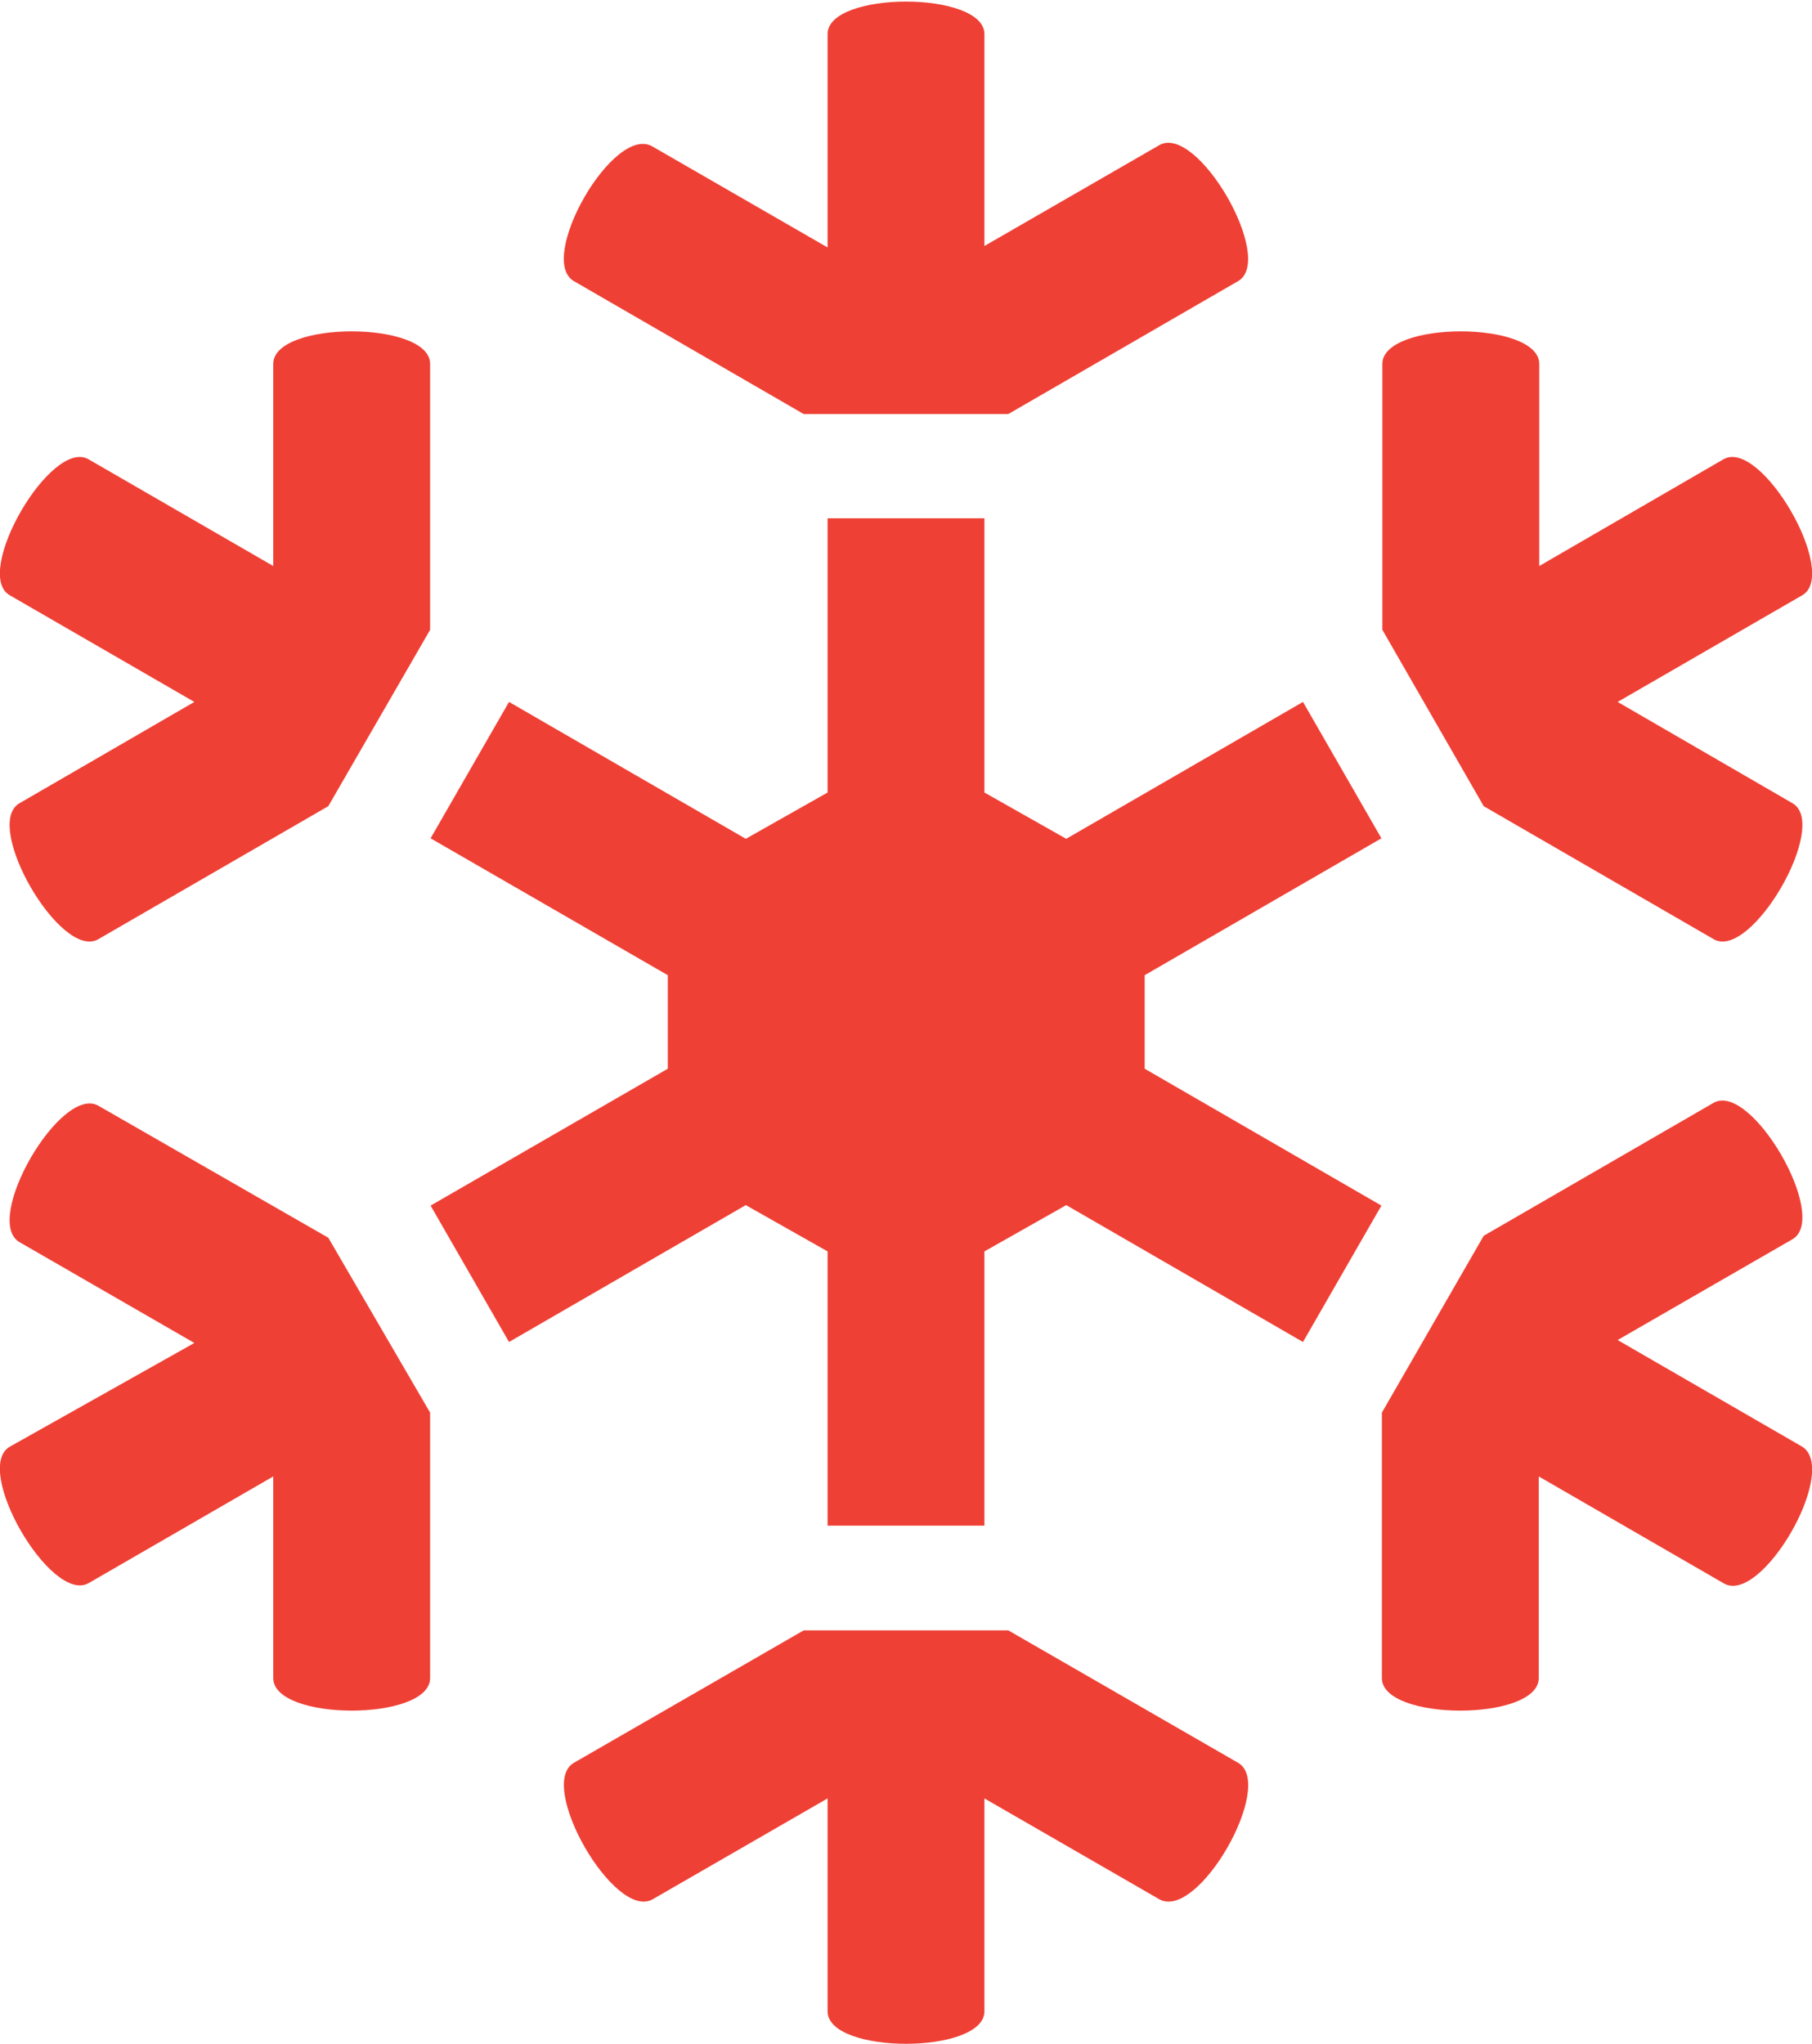 <svg id="Layer_1" data-name="Layer 1" xmlns="http://www.w3.org/2000/svg" viewBox="0 0 37.2 41.96"><defs><style>.cls-1{fill:#ef4035;}</style></defs><path class="cls-1" d="M291.18,406.07l4.72,2.73h4.2l4.72-2.73c.77-.45-.84-3.24-1.62-2.79l-3.59,2.07V401c0-.89-3.22-.89-3.22,0v4.38l-3.59-2.07C292,402.83,290.41,405.62,291.18,406.07Z" transform="translate(-279.4 -400.3)"/><polygon class="cls-1" points="23.5 20.02 28.36 17.21 26.75 14.41 21.89 17.22 20.21 16.27 20.21 10.64 16.99 10.64 16.99 16.27 15.31 17.22 10.45 14.41 8.84 17.21 13.71 20.02 13.71 21.94 8.84 24.75 10.45 27.55 15.31 24.74 16.99 25.69 16.99 31.32 20.21 31.32 20.21 25.69 21.89 24.74 26.75 27.55 28.36 24.75 23.5 21.94 23.5 20.02"/><path class="cls-1" d="M309.86,416.85l4.72,2.73c.77.45,2.39-2.35,1.62-2.79l-3.59-2.08,3.79-2.19c.77-.44-.85-3.24-1.62-2.79L311,411.92v-4.15c0-.89-3.22-.89-3.22,0v5.46Z" transform="translate(-279.4 -400.3)"/><path class="cls-1" d="M279.6,412.52l3.79,2.19-3.59,2.08c-.77.44.85,3.24,1.62,2.79l4.72-2.73,2.09-3.62v-5.46c0-.89-3.22-.89-3.22,0v4.15l-3.79-2.19C280.45,409.28,278.83,412.08,279.6,412.52Z" transform="translate(-279.4 -400.3)"/><path class="cls-1" d="M286.14,425.71,281.42,423c-.77-.44-2.39,2.35-1.62,2.8l3.59,2.07L279.6,430c-.77.45.85,3.24,1.62,2.8l3.79-2.19v4.14c0,.89,3.22.89,3.22,0v-5.45Z" transform="translate(-279.4 -400.3)"/><path class="cls-1" d="M316.4,430l-3.79-2.19,3.59-2.07c.77-.45-.85-3.24-1.62-2.8l-4.72,2.73-2.09,3.63v5.45c0,.89,3.22.89,3.22,0v-4.14l3.79,2.19C315.55,433.28,317.17,430.49,316.4,430Z" transform="translate(-279.4 -400.3)"/><path class="cls-1" d="M304.82,436.49l-4.72-2.72h-4.2l-4.72,2.72c-.77.45.84,3.25,1.62,2.8l3.59-2.07v4.37c0,.89,3.22.89,3.22,0v-4.37l3.59,2.07C304,439.74,305.59,436.94,304.82,436.49Z" transform="translate(-279.4 -400.3)"/></svg>